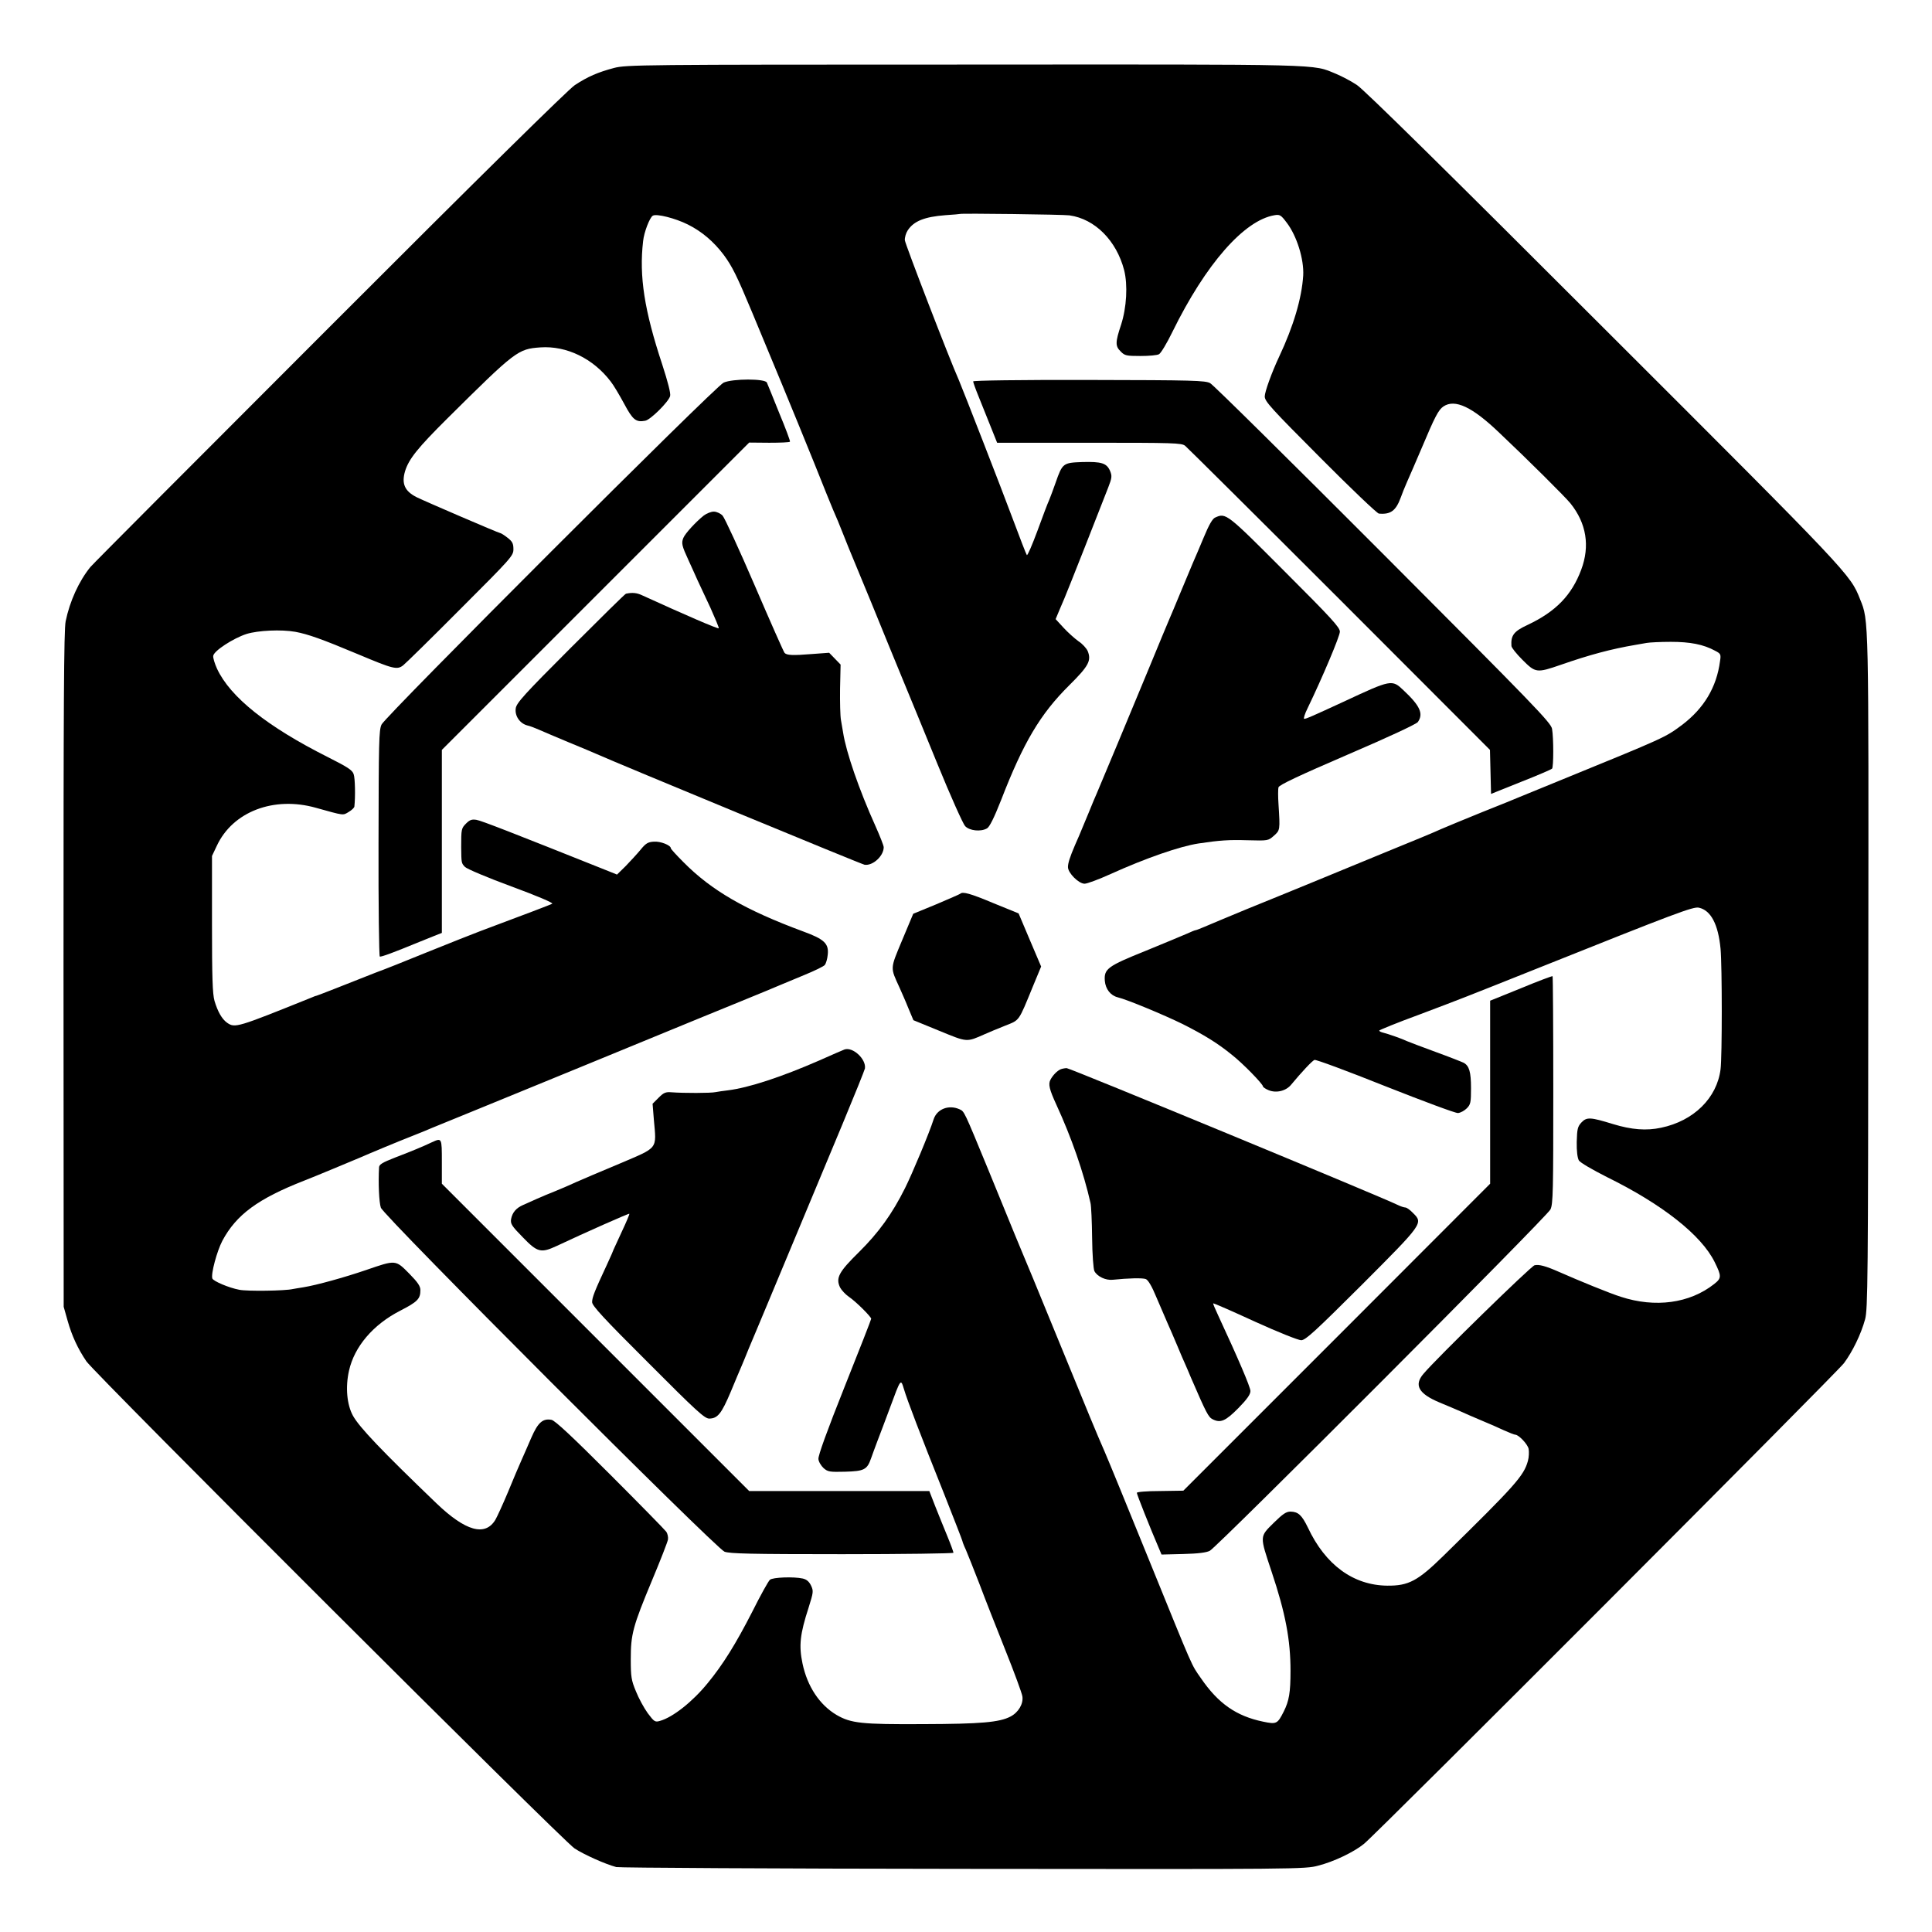 <?xml version="1.0" standalone="no"?>
<!DOCTYPE svg PUBLIC "-//W3C//DTD SVG 20010904//EN"
 "http://www.w3.org/TR/2001/REC-SVG-20010904/DTD/svg10.dtd">
<svg version="1.0" xmlns="http://www.w3.org/2000/svg"
 width="1080pt" height="1080pt" viewBox="0 0 1080 1080"
 preserveAspectRatio="xMidYMid meet">
<g transform="translate(0,1080) scale(0.1,-0.1)"
fill="#000000" stroke="none">
<path d="M3432 10420 c-90 -24 -146 -48 -219 -96 -37 -25 -532 -512 -1373
-1354 -723 -723 -1324 -1326 -1335 -1340 -64 -79 -115 -191 -138 -303 -10 -49
-12 -466 -12 -1947 l1 -1885 22 -78 c24 -85 57 -156 105 -227 48 -70 2662
-2679 2729 -2723 54 -35 170 -87 233 -104 17 -4 890 -9 1940 -10 1864 -2 1912
-2 1984 18 87 22 200 76 256 122 73 59 2641 2631 2683 2687 48 65 95 161 118
245 15 55 17 219 18 1940 2 1999 3 1964 -46 2085 -55 139 -51 136 -1432 1515
-877 877 -1341 1334 -1381 1360 -33 22 -85 49 -116 62 -138 56 -26 53 -2074
52 -1824 0 -1893 -1 -1963 -19z m2547 -824 c142 -20 262 -141 305 -306 21 -83
14 -209 -17 -305 -33 -99 -33 -120 -2 -150 22 -23 32 -25 110 -25 48 0 94 4
104 10 10 5 44 61 75 125 186 379 401 624 571 652 29 5 36 1 68 -42 56 -73 97
-204 92 -295 -8 -127 -54 -283 -135 -455 -40 -85 -80 -195 -80 -221 0 -28 35
-66 311 -343 170 -171 318 -312 327 -312 66 -6 95 16 122 89 7 20 23 60 35 87
13 28 48 111 80 185 77 183 96 219 124 238 64 43 161 -2 313 -148 159 -150
370 -360 397 -394 89 -111 110 -238 60 -371 -53 -142 -142 -234 -299 -308 -78
-36 -95 -59 -91 -118 0 -9 28 -44 62 -78 73 -73 79 -74 215 -27 161 56 281 88
416 111 18 3 47 8 63 11 17 3 77 6 135 6 108 0 182 -14 248 -50 31 -16 33 -20
27 -58 -19 -146 -90 -264 -213 -357 -95 -70 -87 -67 -687 -312 -104 -43 -203
-83 -220 -90 -16 -7 -111 -46 -210 -85 -99 -40 -202 -83 -230 -95 -27 -13
-162 -69 -300 -125 -137 -56 -329 -135 -425 -175 -96 -39 -260 -107 -365 -149
-104 -43 -209 -87 -232 -97 -24 -10 -46 -19 -50 -19 -4 0 -25 -9 -47 -19 -23
-10 -126 -53 -231 -96 -214 -86 -234 -101 -229 -168 4 -46 32 -82 72 -92 54
-13 260 -99 362 -149 121 -61 196 -107 277 -173 60 -47 172 -162 173 -176 0
-4 14 -14 31 -21 43 -18 98 -5 127 31 58 70 117 133 130 138 8 3 186 -63 396
-147 210 -83 392 -151 406 -150 14 1 36 13 49 26 22 22 24 33 24 113 0 91 -10
125 -41 142 -10 5 -81 33 -158 61 -76 28 -148 55 -159 60 -29 14 -107 41 -132
47 -13 3 -23 8 -23 12 0 3 100 44 223 89 241 91 236 89 667 261 768 307 865
344 897 337 67 -15 108 -93 121 -230 9 -101 9 -603 0 -673 -20 -161 -150 -289
-332 -327 -83 -18 -166 -11 -268 20 -127 39 -148 41 -178 9 -21 -23 -24 -36
-26 -108 -1 -52 4 -90 12 -104 7 -12 76 -52 157 -93 311 -153 528 -325 602
-475 39 -79 39 -90 -3 -123 -137 -108 -329 -134 -522 -71 -58 18 -232 89 -345
139 -75 33 -112 43 -137 37 -21 -6 -548 -520 -621 -607 -54 -63 -27 -111 90
-160 43 -18 96 -40 118 -50 22 -10 74 -33 115 -50 41 -17 99 -42 128 -56 29
-13 57 -24 62 -24 19 0 69 -52 75 -79 3 -16 2 -47 -4 -68 -23 -83 -69 -135
-472 -530 -144 -141 -195 -168 -314 -167 -190 2 -346 116 -444 325 -34 70 -54
88 -97 89 -24 0 -43 -13 -92 -61 -82 -81 -81 -72 -14 -274 78 -233 106 -382
106 -555 0 -122 -8 -168 -38 -228 -35 -69 -40 -72 -116 -56 -149 31 -250 101
-347 243 -55 79 -36 36 -290 661 -113 278 -224 550 -248 605 -49 112 -79 185
-290 700 -81 198 -155 378 -165 400 -18 42 -42 101 -195 475 -138 335 -134
326 -161 339 -60 27 -126 2 -145 -56 -24 -76 -120 -305 -160 -385 -72 -144
-147 -248 -257 -357 -114 -112 -131 -145 -106 -198 8 -15 30 -39 49 -52 39
-26 125 -112 125 -123 0 -4 -67 -176 -149 -381 -98 -246 -148 -384 -146 -403
1 -15 15 -38 29 -51 24 -21 35 -22 120 -20 106 3 123 11 145 74 7 21 24 65 36
98 13 33 44 116 69 183 62 168 61 166 79 107 19 -64 91 -252 223 -582 57 -144
104 -265 104 -268 0 -3 8 -25 19 -48 10 -23 44 -109 76 -191 31 -83 97 -250
146 -373 49 -122 91 -237 94 -255 7 -42 -22 -91 -67 -114 -62 -32 -164 -41
-488 -42 -345 -2 -403 5 -483 51 -95 56 -164 159 -191 288 -21 100 -14 164 34
312 27 86 28 93 14 123 -11 23 -25 35 -47 40 -50 11 -167 7 -183 -7 -8 -6 -53
-87 -99 -179 -91 -178 -164 -296 -250 -400 -84 -103 -194 -190 -266 -210 -27
-8 -32 -5 -68 43 -21 29 -51 84 -66 122 -26 62 -29 82 -29 180 0 139 11 182
119 441 47 112 87 215 89 228 2 13 -2 33 -10 44 -8 11 -149 155 -314 320 -211
211 -307 301 -327 305 -49 9 -76 -15 -113 -100 -18 -43 -44 -100 -56 -128 -12
-27 -46 -106 -74 -175 -29 -69 -61 -139 -71 -156 -57 -94 -166 -64 -329 92
-306 294 -431 425 -467 490 -34 62 -43 160 -22 252 30 134 134 257 286 335 97
50 113 66 113 115 0 22 -14 43 -61 91 -79 80 -75 79 -244 21 -120 -41 -275
-84 -349 -96 -21 -3 -48 -8 -60 -10 -43 -10 -253 -13 -298 -4 -59 11 -145 48
-151 63 -9 25 26 154 56 211 78 146 199 235 457 336 50 19 265 109 315 130 52
23 218 92 290 120 44 17 94 38 110 45 17 7 125 51 240 98 116 47 392 161 615
252 690 284 721 296 870 357 149 61 161 66 220 91 19 8 81 34 137 57 56 23
108 48 114 56 6 8 14 33 16 57 7 62 -19 87 -137 130 -324 120 -513 229 -670
388 -39 39 -70 73 -70 77 0 17 -58 40 -95 37 -33 -2 -45 -9 -75 -46 -19 -23
-57 -64 -83 -91 l-48 -47 -47 19 c-541 216 -712 283 -739 287 -25 4 -37 0 -57
-20 -27 -27 -28 -31 -28 -132 1 -90 1 -90 21 -111 10 -11 126 -60 259 -109
141 -52 236 -92 229 -97 -11 -6 -143 -56 -402 -153 -33 -12 -168 -66 -300
-119 -132 -54 -244 -98 -250 -100 -5 -2 -23 -8 -40 -15 -166 -66 -317 -125
-325 -127 -3 0 -14 -4 -25 -9 -422 -170 -431 -173 -476 -142 -29 21 -52 62
-70 122 -11 39 -14 131 -14 430 l0 380 27 57 c89 191 319 279 555 212 158 -44
149 -43 182 -23 17 10 32 24 32 31 6 55 4 158 -4 180 -7 23 -34 40 -145 96
-338 170 -545 335 -619 494 -13 29 -23 61 -21 72 4 28 112 98 186 122 65 20
194 26 273 12 70 -13 147 -40 352 -126 195 -82 217 -88 251 -61 14 11 158 152
320 315 286 286 296 297 296 334 0 32 -6 43 -33 64 -19 15 -37 26 -41 26 -8 0
-417 176 -466 200 -68 34 -86 76 -66 145 21 69 71 131 236 295 383 380 395
389 521 398 146 10 295 -62 393 -191 16 -20 49 -76 75 -124 48 -90 66 -105
118 -95 29 5 131 106 139 138 4 15 -12 77 -44 176 -100 302 -130 493 -107 690
5 50 37 132 54 142 20 13 126 -14 196 -49 78 -39 144 -95 200 -169 48 -65 74
-117 161 -326 40 -96 114 -274 164 -395 50 -121 132 -321 182 -445 49 -124 97
-241 105 -260 25 -57 31 -72 54 -130 12 -30 27 -68 34 -85 7 -16 64 -154 126
-305 61 -151 140 -342 174 -425 34 -82 122 -296 195 -475 73 -179 143 -335
155 -348 24 -26 87 -33 122 -13 14 7 40 59 79 158 125 323 219 481 380 641
110 109 126 139 104 193 -7 15 -29 40 -51 54 -21 15 -59 49 -83 75 l-45 49 20
48 c11 26 24 57 29 68 11 24 213 536 245 620 21 54 22 64 10 93 -19 43 -47 52
-156 49 -106 -4 -110 -6 -148 -115 -13 -37 -29 -80 -36 -97 -8 -16 -37 -94
-66 -173 -29 -78 -55 -139 -59 -135 -4 5 -39 96 -79 203 -64 172 -278 721
-301 775 -52 116 -300 760 -302 782 -1 15 6 40 16 55 34 52 94 76 211 85 44 3
81 6 82 7 6 4 577 -3 612 -8z"/>
<path d="M4045 8661 c-47 -21 -1888 -1862 -1912 -1911 -15 -31 -16 -98 -17
-663 -1 -346 3 -631 7 -634 6 -4 74 21 222 82 17 7 51 21 77 31 l48 19 0 512
0 511 859 859 859 859 112 -1 c61 0 113 2 116 6 2 4 -25 76 -60 160 -34 85
-65 161 -69 170 -8 23 -192 23 -242 0z"/>
<path d="M5440 8668 c0 -5 13 -42 29 -81 16 -40 46 -115 67 -167 l38 -95 515
0 c473 0 516 -1 536 -17 12 -10 401 -396 863 -858 l841 -842 3 -123 3 -123
167 67 c92 36 170 70 174 74 9 9 9 172 0 223 -7 35 -96 127 -944 977 -515 516
-950 946 -967 955 -27 15 -91 17 -677 18 -388 1 -648 -3 -648 -8z"/>
<path d="M3934 7918 c-44 -35 -104 -100 -114 -125 -12 -29 -8 -45 28 -123 16
-36 40 -87 52 -115 13 -27 45 -97 72 -154 26 -58 47 -108 46 -113 -2 -6 -187
74 -428 184 -29 14 -55 17 -91 9 -4 0 -143 -137 -309 -303 -262 -262 -303
-308 -307 -338 -6 -42 23 -84 64 -95 15 -3 45 -15 68 -25 22 -10 96 -41 165
-70 69 -28 139 -58 155 -65 128 -57 1480 -616 1498 -619 46 -7 107 49 107 98
0 9 -21 62 -46 118 -92 204 -164 413 -181 523 -3 17 -8 48 -12 70 -4 22 -6
101 -5 175 l3 135 -32 33 -32 33 -95 -7 c-111 -9 -141 -7 -154 6 -5 5 -80 175
-167 377 -87 202 -168 378 -180 391 -12 12 -33 22 -49 22 -15 0 -40 -10 -56
-22z"/>
<path d="M6793 7907 c-15 -6 -35 -41 -64 -111 -23 -55 -50 -119 -60 -141 -9
-22 -40 -96 -69 -165 -28 -69 -58 -138 -65 -155 -7 -16 -57 -136 -110 -265
-99 -239 -278 -669 -294 -705 -5 -11 -26 -60 -46 -110 -20 -49 -44 -106 -52
-125 -8 -19 -19 -44 -24 -55 -29 -68 -39 -100 -39 -122 0 -33 60 -93 93 -93
14 0 79 24 145 54 197 89 387 155 492 171 120 18 170 21 273 18 116 -3 116 -3
148 25 35 31 35 32 26 175 -3 43 -3 86 0 96 3 13 116 66 385 182 233 100 385
171 394 183 32 46 13 90 -80 177 -65 62 -68 61 -336 -64 -167 -77 -213 -98
-220 -95 -4 2 4 28 19 58 84 174 181 404 181 429 0 24 -48 76 -309 337 -325
326 -328 328 -388 301z"/>
<path d="M5368 5804 c-3 -3 -64 -29 -134 -59 l-129 -53 -62 -148 c-68 -163
-67 -150 -15 -264 11 -25 34 -76 49 -114 l29 -69 144 -59 c159 -65 151 -65
255 -19 22 10 73 31 113 47 83 33 74 20 156 220 l46 111 -63 148 -63 149 -140
57 c-131 55 -173 66 -186 53z"/>
<path d="M8503 5276 l-173 -70 0 -512 0 -511 -857 -858 -858 -858 -130 -2
c-76 0 -130 -5 -130 -10 0 -9 75 -198 122 -307 l16 -38 121 3 c84 2 130 8 149
18 43 23 1886 1869 1904 1908 15 30 16 104 16 667 0 349 -2 636 -4 637 -2 2
-82 -28 -176 -67z"/>
<path d="M4720 4933 c-8 -3 -71 -30 -140 -61 -213 -93 -396 -153 -511 -167
-24 -3 -55 -7 -69 -10 -27 -6 -179 -6 -245 -1 -34 3 -45 -2 -73 -30 l-34 -34
7 -88 c15 -170 28 -153 -192 -247 -104 -43 -210 -89 -238 -101 -27 -13 -79
-35 -115 -50 -36 -14 -85 -35 -110 -46 -25 -11 -59 -26 -76 -34 -39 -17 -60
-42 -67 -79 -4 -26 3 -38 66 -102 81 -84 101 -89 189 -48 157 74 403 183 406
180 2 -2 -17 -47 -42 -100 -25 -54 -46 -99 -46 -100 0 -2 -16 -39 -36 -82 -71
-152 -84 -186 -84 -212 0 -20 62 -88 313 -338 271 -272 316 -313 342 -313 47
1 68 27 120 150 26 63 54 129 61 145 7 17 25 59 39 95 15 36 33 79 40 95 7 17
92 219 188 450 96 231 230 551 297 712 67 161 123 300 125 310 8 52 -68 123
-115 106z"/>
<path d="M5930 4823 c-20 -8 -45 -34 -58 -59 -13 -25 -6 -54 33 -139 85 -185
152 -377 191 -550 4 -16 8 -105 9 -196 1 -91 7 -174 13 -185 16 -30 63 -52
102 -48 87 9 167 11 185 4 13 -5 34 -40 59 -101 22 -52 50 -116 62 -144 12
-27 37 -84 54 -125 17 -41 37 -88 45 -105 7 -16 22 -50 32 -75 87 -201 98
-222 122 -234 44 -22 72 -10 144 63 48 49 67 76 67 95 0 22 -69 183 -180 422
-17 36 -30 67 -28 68 2 2 107 -44 233 -102 132 -60 243 -104 259 -104 25 1 76
48 339 310 343 344 344 344 285 402 -16 17 -35 30 -42 30 -7 0 -26 6 -42 14
-93 46 -1835 766 -1851 765 -10 0 -25 -3 -33 -6z"/>
<path d="M2415 4415 c-48 -23 -113 -50 -207 -86 -69 -27 -88 -38 -89 -54 -5
-88 0 -197 10 -226 15 -46 1869 -1901 1921 -1923 29 -11 142 -14 658 -14 342
0 622 4 622 8 0 4 -15 46 -34 92 -19 45 -49 121 -68 168 l-33 85 -504 0 -503
0 -859 859 -859 859 0 123 c0 134 0 134 -55 109z"/>
</g>
</svg>
